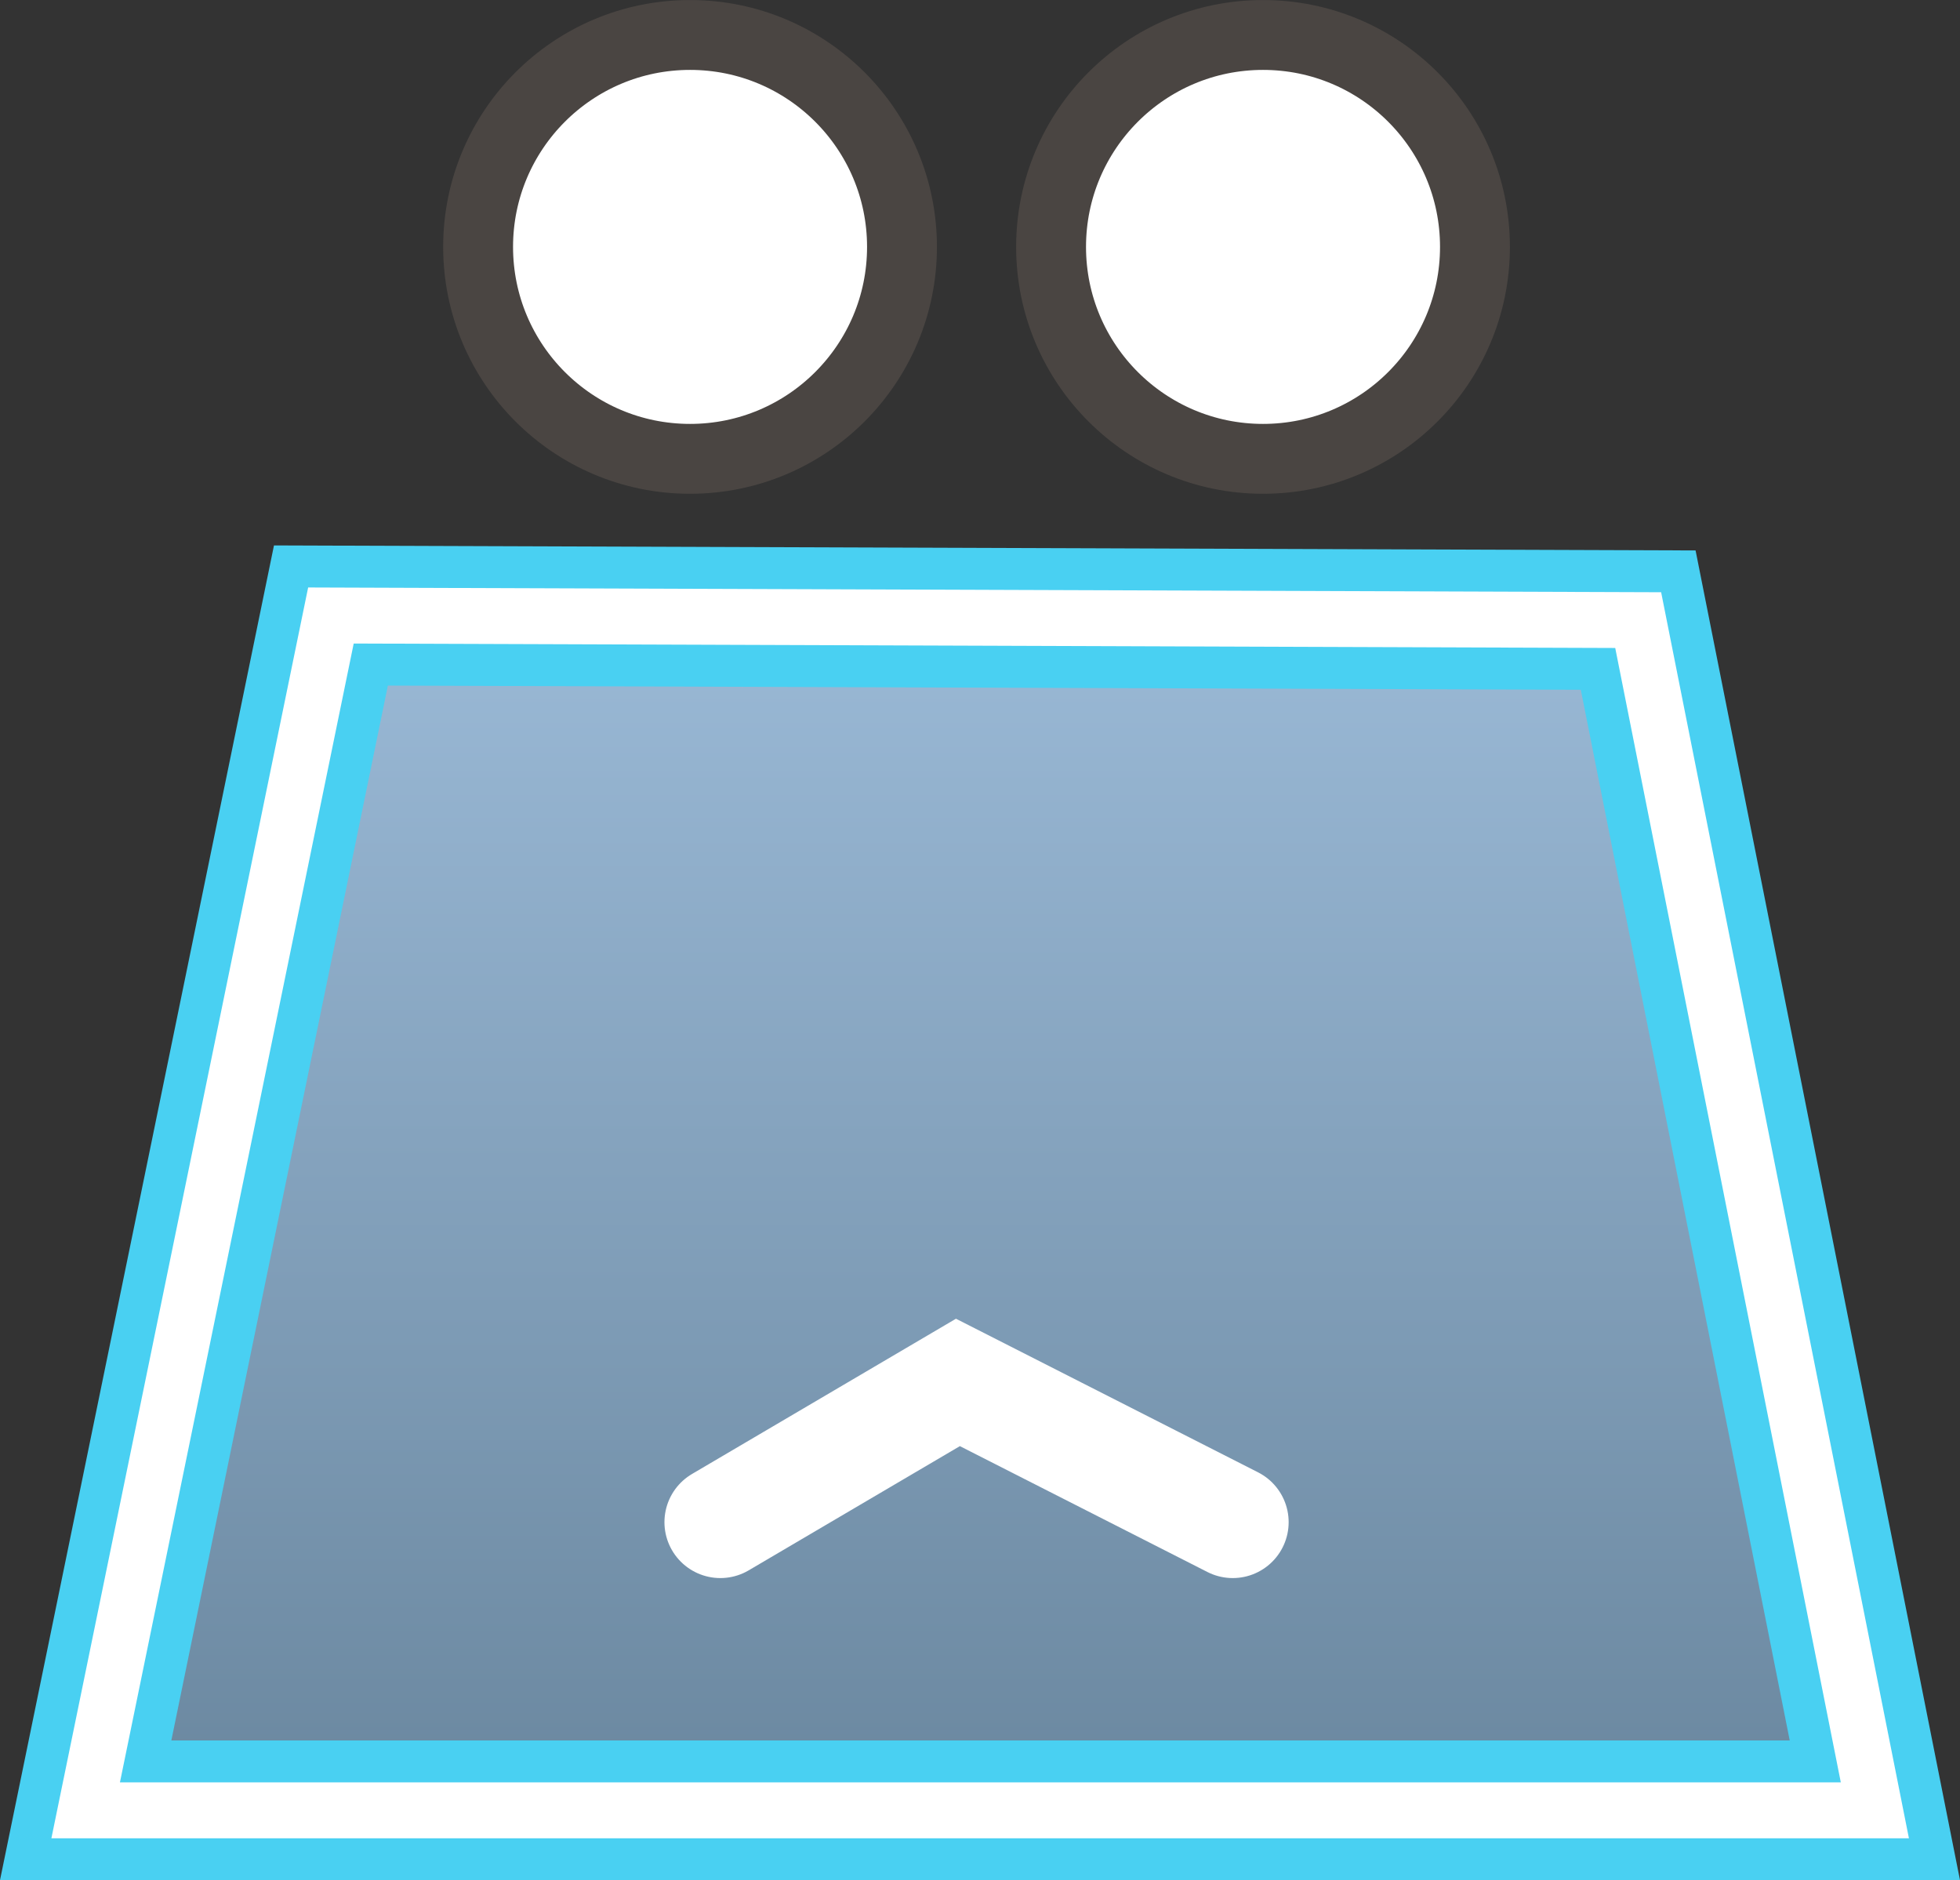 <svg version="1.1" xmlns="http://www.w3.org/2000/svg" xmlns:xlink="http://www.w3.org/1999/xlink" width="70.126" height="67.272" viewBox="0,0,70.126,67.272"><rect x="0" y="0" width="70.126" height="67.272" fill="#333333" stroke="none"/><defs><linearGradient x1="240" y1="158.625" x2="240" y2="201.375" gradientUnits="userSpaceOnUse" id="color-1"><stop offset="0" stop-color="#9ab9d6"/><stop offset="1" stop-color="#6a879f"/></linearGradient></defs><g transform="translate(-204.928,-136.603)"><g data-paper-data="{&quot;isPaintingLayer&quot;:true}" fill-rule="nonzero" stroke-linejoin="miter" stroke-miterlimit="10" stroke-dasharray="" stroke-dashoffset="0" style="mix-blend-mode: normal"><path d="M207.993,201.375l8.775,-42.75l46.772,0.165l8.468,42.585z" fill="url(#color-1)" stroke="#ffffff" stroke-width="2" stroke-linecap="butt"/><path d="M207.993,201.375l8.775,-42.75l46.772,0.165l8.468,42.585z" fill="none" stroke="#49d0f2" stroke-width="5" stroke-linecap="butt"/><path d="M207.993,201.375l8.775,-42.75l46.772,0.165l8.468,42.585z" fill="none" stroke="#ffffff" stroke-width="2" stroke-linecap="butt"/><path d="M222.034,145.437c0,-4.188 3.395,-7.583 7.583,-7.583c4.188,0 7.583,3.395 7.583,7.583c0,4.188 -3.395,7.583 -7.583,7.583c-4.188,0 -7.583,-3.395 -7.583,-7.583z" fill="#ffffff" stroke="#4a4542" stroke-width="2.5" stroke-linecap="butt"/><path d="M242.534,145.437c0,-4.188 3.395,-7.583 7.583,-7.583c4.188,0 7.583,3.395 7.583,7.583c0,4.188 -3.395,7.583 -7.583,7.583c-4.188,0 -7.583,-3.395 -7.583,-7.583z" fill="#ffffff" stroke="#4a4542" stroke-width="2.5" stroke-linecap="butt"/><path d="M230.701,191.065l8.5,-5l9.833,5" fill="none" stroke="#ffffff" stroke-width="4" stroke-linecap="round"/></g></g></svg>